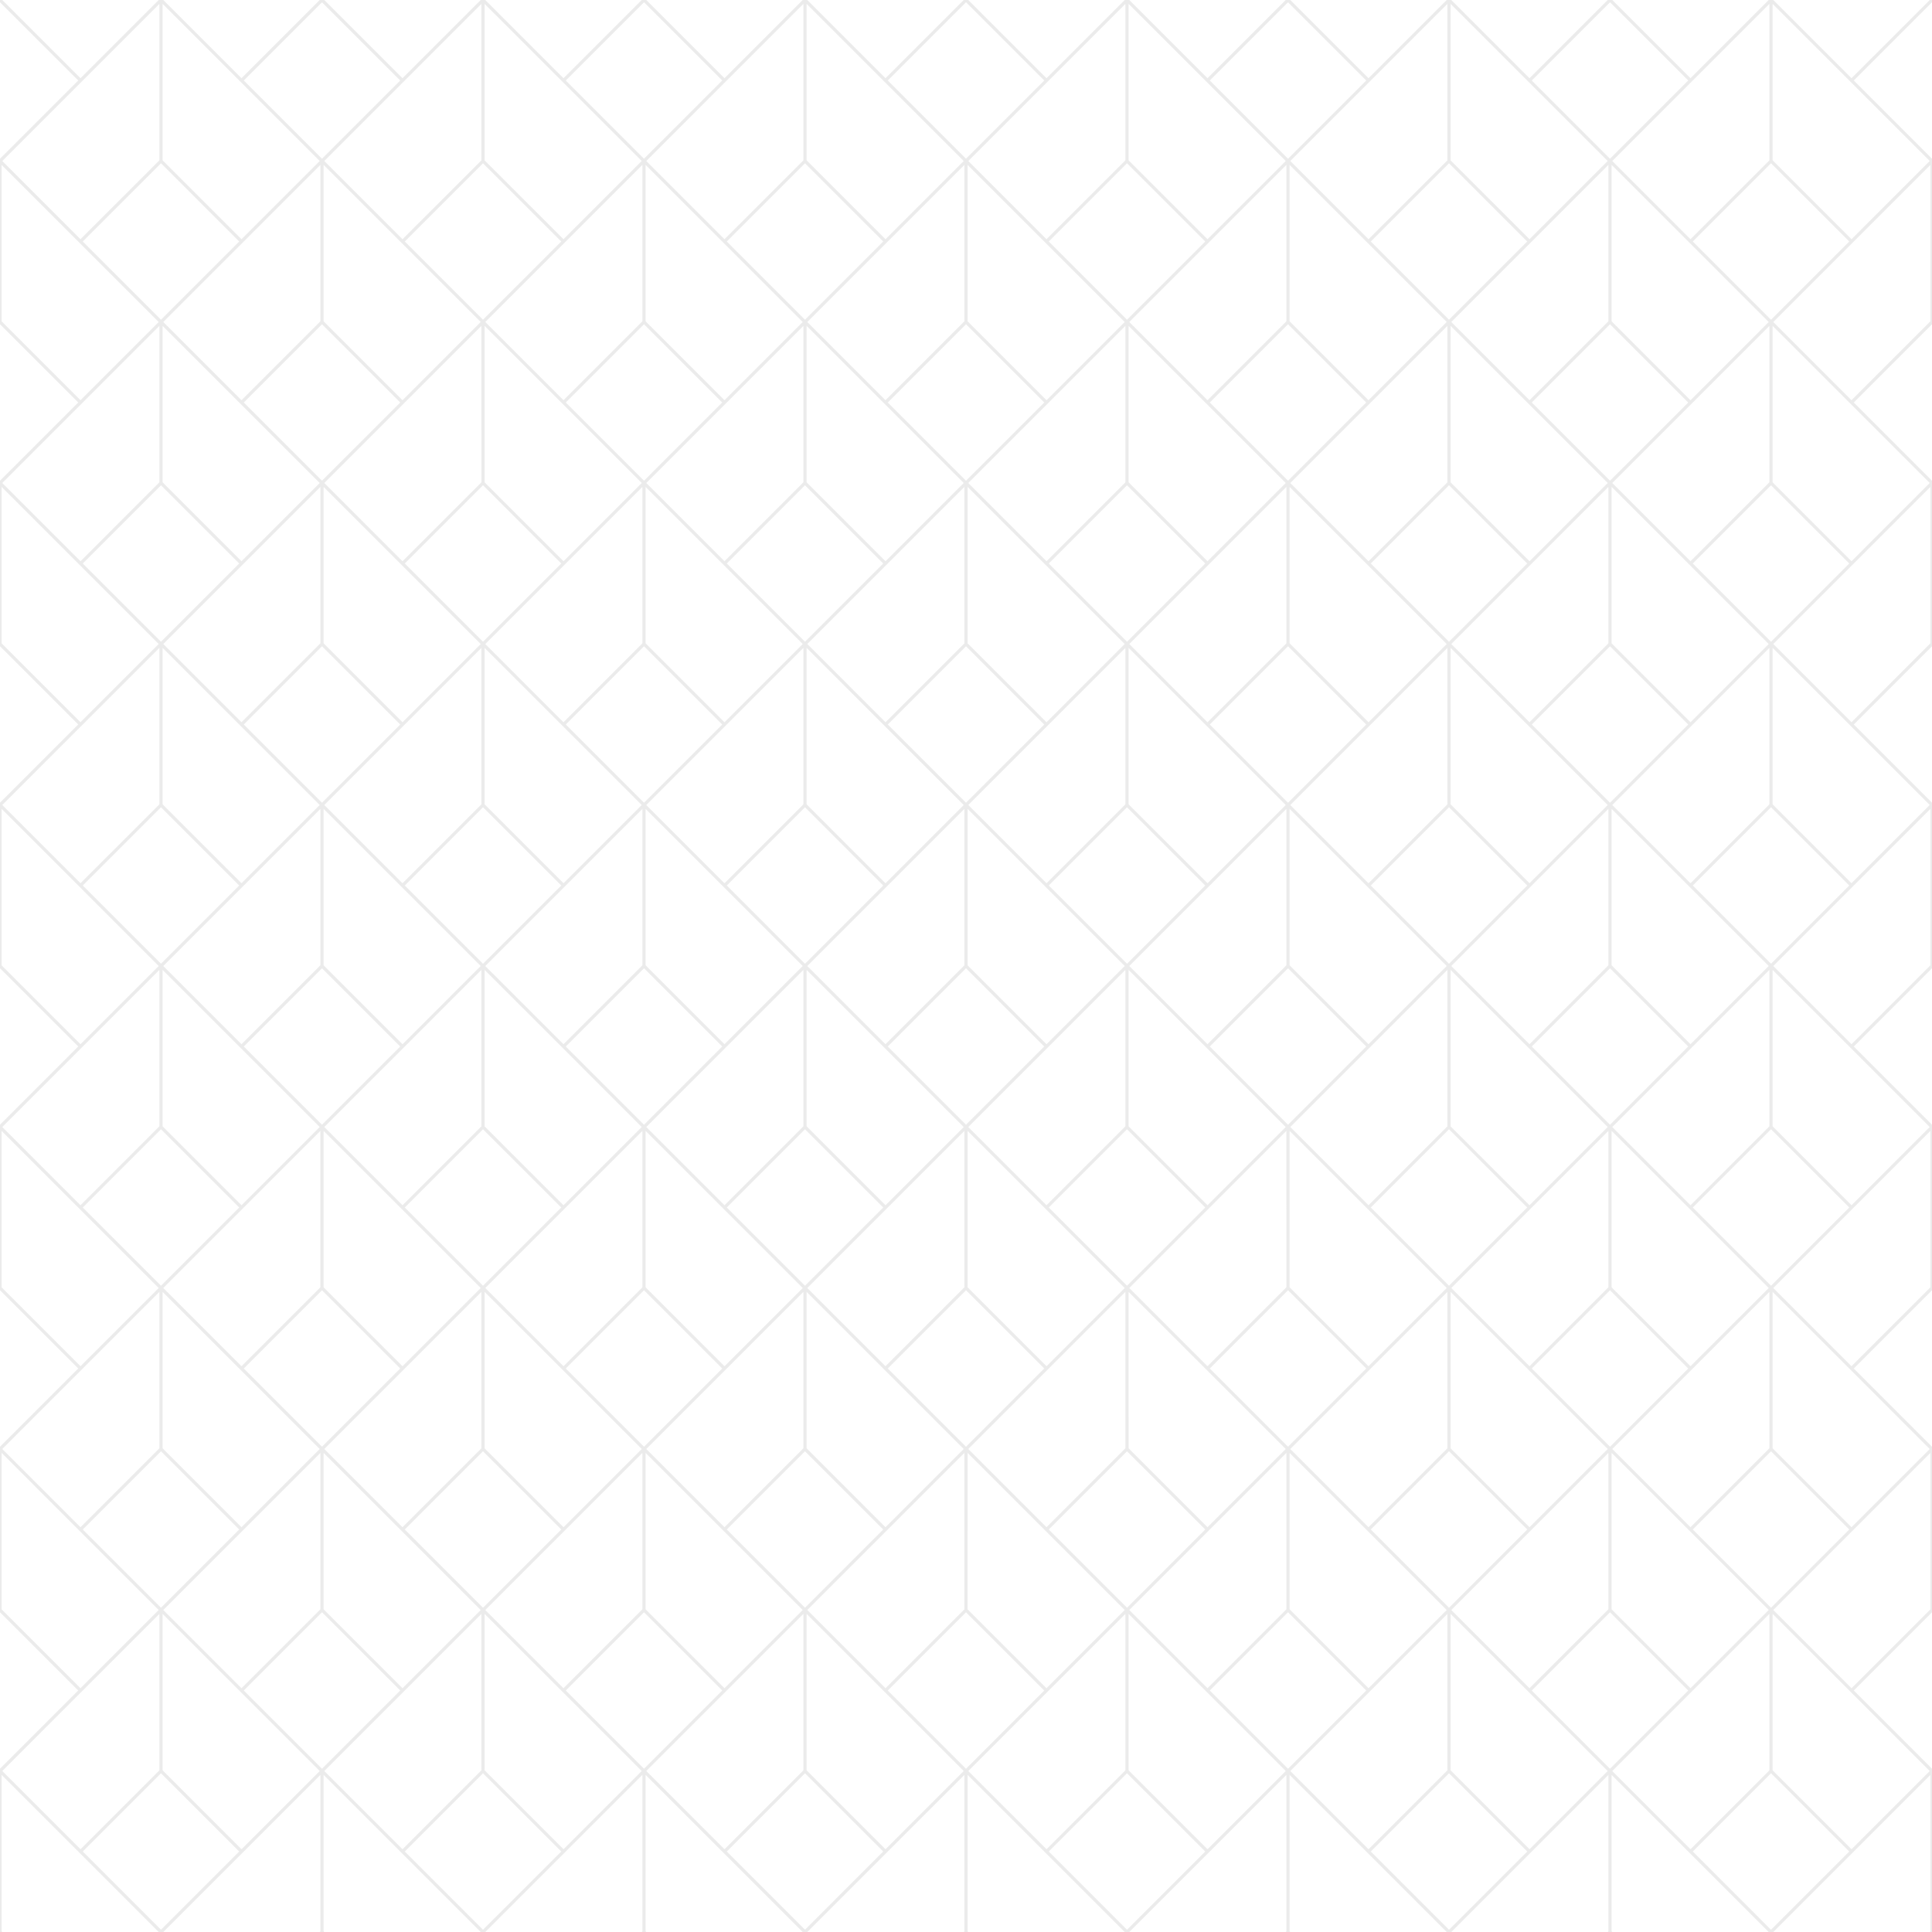 <svg xmlns="http://www.w3.org/2000/svg" viewBox="0 0 522.897 522.897">
  <defs>
    <style>
      .cls-1 {
        opacity: 0.08;
      }
    </style>
  </defs>
  <path id="golden" class="cls-1" d="M522.9,0h-.615L501.11,21.173,479.937,0h-1.229L457.535,21.173,436.362,0h-1.229L413.96,21.173,392.787,0h-1.229L370.386,21.173,349.213,0h-1.229L326.811,21.173,305.638,0h-1.229L283.236,21.173,262.063,0h-1.229L239.661,21.173,218.488,0H217.26L196.087,21.173,174.914,0h-1.229L152.512,21.173,131.339,0H130.11L108.937,21.173,87.764,0H86.535L65.362,21.173,44.189,0H42.96L21.787,21.173.614,0H0V.614L21.173,21.787,0,42.96v44.8l21.173,21.173L0,130.11v44.8l21.173,21.173L0,217.26v44.8l21.173,21.173L0,304.409v44.8l21.173,21.173L0,391.559v44.8l21.173,21.173L0,478.708V522.9H.614l-.179-.179V480.373L21.173,501.11,42.96,522.9h1.229L65.977,501.11l20.737-20.737v42.346l-.179.179h1.229l-.179-.179V480.373l20.737,20.737L130.11,522.9h1.229l21.787-21.787,20.737-20.737v42.346l-.179.179h1.229l-.179-.179V480.373l20.737,20.737L217.26,522.9h1.229l21.787-21.787,20.737-20.737v42.346l-.179.179h1.229l-.179-.179V480.373l20.737,20.737L304.409,522.9h1.229l21.787-21.787,20.737-20.737v42.346l-.179.179h1.229l-.179-.179V480.373l20.737,20.737L391.559,522.9h1.229l21.787-21.787,20.737-20.737v42.346l-.179.179h1.229l-.179-.179V480.373l20.737,20.737L478.708,522.9h1.229l21.787-21.787,20.737-20.737v42.346l-.179.179h.615V478.708l-21.173-21.173L522.9,436.362v-44.8l-21.173-21.173L522.9,349.213v-44.8l-21.173-21.173L522.9,262.063v-44.8l-21.173-21.173L522.9,174.914v-44.8l-21.173-21.173L522.9,87.764V42.96L501.724,21.787,522.9.614ZM457.535,369.771,436.184,348.42V306.074l20.737,20.737L478.708,348.6Zm21.352-20.123v42.346l-21.352,21.352-21.173-21.173,21.787-21.787Zm-434.7-1.05,21.787-21.787,20.737-20.737V348.42L65.362,369.771Zm42.346,43.575L65.362,413.346,44.011,391.994V349.648l20.737,20.737ZM392.787,261.449l21.787-21.787,20.737-20.737V261.27L413.96,282.622Zm42.346,43.575L413.96,326.2l-21.352-21.352V262.5l20.737,20.737Zm.179-130.9L413.96,195.472,392.787,174.3l21.787-21.787,20.737-20.737Zm.436.793,21.173,21.173L435.748,217.26l-21.173-21.173Zm-22.4,21.173,21.787,21.787L413.96,239.047,392.609,217.7V175.349Zm0,43.575-21.173,21.173L371,239.661l21.173-21.173ZM371,283.236,391.737,262.5v42.346L370.386,326.2l-21.173-21.173Zm-.614-.614L349.034,261.27V218.924l20.737,20.737,21.787,21.787ZM391.737,217.7l-21.352,21.352-21.173-21.173L371,196.087l20.737-20.737Zm-21.352-22.223L349.034,174.12V131.775l20.737,20.737L391.559,174.3Zm-.614.614L348.6,217.26l-21.173-21.173L348.6,174.914Zm-64.133,65.362,21.787-21.787,20.737-20.737V261.27l-21.352,21.352Zm42.346,43.575L326.811,326.2l-21.352-21.352V262.5L326.2,283.236Zm.179-130.9-21.352,21.352L305.638,174.3l21.787-21.787,20.737-20.737ZM326.2,196.087l21.787,21.787-21.173,21.173L305.459,217.7V175.349Zm0,43.575-21.173,21.173L283.85,239.661l21.173-21.173ZM283.85,283.236,304.588,262.5v42.346L283.236,326.2l-21.173-21.173Zm-.614-.614L261.884,261.27V218.924l20.737,20.737,21.787,21.787ZM304.588,217.7l-21.352,21.352-21.173-21.173,21.787-21.787,20.737-20.737Zm-21.352-22.223L261.884,174.12V131.775l20.737,20.737L304.409,174.3Zm-.614.614L261.449,217.26l-21.173-21.173,21.173-21.173Zm-64.133,65.362,21.787-21.787,20.737-20.737V261.27l-21.352,21.352Zm42.346,43.575L239.661,326.2,218.31,304.845V262.5l20.737,20.737Zm.179-130.9-21.352,21.352L218.488,174.3l21.787-21.787,20.737-20.737Zm-21.966,21.966,21.787,21.787-21.173,21.173L218.31,217.7V175.349Zm0,43.575-21.173,21.173L196.7,239.661l21.173-21.173ZM196.7,283.236,217.438,262.5v42.346L196.087,326.2l-21.173-21.173Zm-.614-.614L174.735,261.27V218.924l20.737,20.737,21.787,21.787ZM217.438,217.7l-21.352,21.352-21.173-21.173L196.7,196.087l20.737-20.737Zm-21.352-22.223L174.735,174.12V131.775l20.737,20.737L217.26,174.3Zm-.614.614L174.3,217.26l-21.173-21.173L174.3,174.914Zm-64.133,65.362,21.787-21.787,20.737-20.737V261.27l-21.352,21.352Zm42.346,43.575L152.512,326.2,131.16,304.845V262.5L151.9,283.236Zm.179-130.9-21.352,21.352L131.339,174.3l21.787-21.787,20.737-20.737ZM151.9,196.087l21.787,21.787-21.173,21.173L131.16,217.7V175.349Zm0,43.575-21.173,21.173-21.173-21.173,21.173-21.173Zm-42.346,43.575L130.289,262.5v42.346L108.937,326.2,87.764,305.023Zm-.614-.614L87.585,261.27V218.924l20.737,20.737,21.787,21.787ZM130.289,217.7l-21.352,21.352L87.764,217.874l21.787-21.787,20.737-20.737Zm-21.352-22.223L87.585,174.12V131.775l20.737,20.737L130.11,174.3Zm-.614.614L87.15,217.26,65.977,196.087,87.15,174.914ZM86.714,174.12,65.362,195.472,44.189,174.3l21.787-21.787,20.737-20.737ZM64.748,196.087l21.787,21.787L65.362,239.047,44.011,217.7V175.349Zm1.229,43.575,20.737-20.737V261.27L65.362,282.622,44.189,261.449Zm-1.229,43.575,21.787,21.787L65.362,326.2,44.011,304.845V262.5Zm1.229,0L87.15,262.063l21.173,21.173L87.15,304.409Zm21.609,22.837,20.737,20.737L130.11,348.6l-21.173,21.173L87.585,348.42Zm21.966,64.312,20.737-20.737v42.346l-21.352,21.352L87.764,392.173Zm0-43.575,21.173-21.173L151.9,326.811l-21.173,21.173Zm21.609,22.838L151.9,370.386l21.787,21.787-21.173,21.173L131.16,391.994Zm.179-1.05,21.787-21.787,20.737-20.737V348.42l-21.352,21.352Zm21.787-65.362L174.3,262.063l21.173,21.173L174.3,304.409Zm21.609,22.837,20.737,20.737L217.26,348.6l-21.173,21.173L174.735,348.42ZM196.7,370.386l20.737-20.737v42.346l-21.352,21.352-21.173-21.173Zm0-43.575,21.173-21.173,21.173,21.173-21.173,21.173Zm21.609,22.838,20.737,20.737,21.787,21.787-21.173,21.173L218.31,391.994Zm.179-1.05,21.787-21.787,20.737-20.737V348.42l-21.352,21.352Zm21.787-65.362,21.173-21.173,21.173,21.173-21.173,21.173Zm21.609,22.837,20.737,20.737L304.409,348.6l-21.173,21.173L261.884,348.42Zm21.966,64.312,20.737-20.737v42.346l-21.352,21.352-21.173-21.173Zm0-43.575,21.173-21.173L326.2,326.811l-21.173,21.173Zm21.609,22.838L326.2,370.386l21.787,21.787-21.173,21.173-21.352-21.352Zm.179-1.05,21.787-21.787,20.737-20.737V348.42l-21.352,21.352Zm21.787-65.362L348.6,262.063l21.173,21.173L348.6,304.409Zm21.609,22.837,20.737,20.737L391.559,348.6l-21.173,21.173L349.034,348.42ZM371,370.386l20.737-20.737v42.346l-21.352,21.352-21.173-21.173Zm0-43.575,21.173-21.173,21.173,21.173-21.173,21.173Zm21.609,22.838,20.737,20.737,21.787,21.787L413.96,413.346l-21.352-21.352Zm.179-1.05,21.787-21.787,20.737-20.737V348.42L413.96,369.771Zm21.787-65.362,21.173-21.173,21.173,21.173-21.173,21.173Zm21.787,21.787,21.787-21.787L478.887,262.5v42.346L457.535,326.2Zm21.173-22.4L436.184,261.27V218.924l20.737,20.737,21.787,21.787Zm-21.173-64.748,21.787-21.787,20.737-20.737V217.7l-21.352,21.352Zm21.173-22.4L436.184,174.12V131.775l20.737,20.737L478.708,174.3Zm-21.173-64.748,21.787-21.787L478.887,88.2v42.346L457.535,151.9Zm21.173-22.4L436.184,86.971V44.625l20.737,20.737L478.708,87.15Zm-.614.614L435.748,130.11l-21.173-21.173,21.173-21.173ZM435.312,86.971,413.96,108.323,392.787,87.15l21.787-21.787,20.737-20.737Zm-21.966,21.966,21.787,21.787L413.96,151.9l-21.352-21.352V88.2Zm0,43.575-21.173,21.173L371,152.512l21.173-21.173Zm-21.609-21.966L370.386,151.9l-21.173-21.173L371,108.937,391.737,88.2Zm-21.352-22.223L349.034,86.971V44.625l20.737,20.737L391.559,87.15Zm-.614.614L348.6,130.11l-21.173-21.173L348.6,87.764ZM348.163,86.971l-21.352,21.352L305.638,87.15l21.787-21.787,20.737-20.737ZM326.2,108.937l21.787,21.787L326.811,151.9l-21.352-21.352V88.2Zm0,43.575-21.173,21.173L283.85,152.512l21.173-21.173Zm-21.609-21.966L283.236,151.9l-21.173-21.173,21.787-21.787L304.588,88.2Zm-21.352-22.223L261.884,86.971V44.625l20.737,20.737L304.409,87.15Zm-.614.614L261.449,130.11l-21.173-21.173,21.173-21.173ZM261.013,86.971l-21.352,21.352L218.488,87.15l21.787-21.787,20.737-20.737Zm-21.966,21.966,21.787,21.787L239.661,151.9,218.31,130.546V88.2Zm0,43.575-21.173,21.173L196.7,152.512l21.173-21.173Zm-21.609-21.966L196.087,151.9l-21.173-21.173L196.7,108.937,217.438,88.2Zm-21.352-22.223L174.735,86.971V44.625l20.737,20.737L217.26,87.15Zm-.614.614L174.3,130.11l-21.173-21.173L174.3,87.764ZM173.863,86.971l-21.352,21.352L131.339,87.15l21.787-21.787,20.737-20.737ZM151.9,108.937l21.787,21.787L152.512,151.9,131.16,130.546V88.2Zm0,43.575-21.173,21.173-21.173-21.173,21.173-21.173Zm-21.609-21.966L108.937,151.9,87.764,130.724l21.787-21.787L130.289,88.2Zm-21.352-22.223L87.585,86.971V44.625l20.737,20.737L130.11,87.15Zm-.614.614L87.15,130.11,65.977,108.937,87.15,87.764ZM86.714,86.971,65.362,108.323,44.189,87.15,65.977,65.362,86.714,44.625ZM64.748,108.937l21.787,21.787L65.362,151.9,44.011,130.546V88.2Zm0,43.575L43.575,173.685,22.4,152.512l21.173-21.173Zm0,87.15L43.575,260.834,22.4,239.661l21.173-21.173Zm0,87.15L43.575,347.984,22.4,326.811l21.173-21.173Zm0,87.15L43.575,435.133,22.4,413.96l21.173-21.173Zm1.229,0,20.737-20.737v42.346L65.362,456.921,44.189,435.748Zm0-43.575L87.15,349.213l21.173,21.173L87.15,391.559Zm21.609,22.838,20.737,20.737,21.787,21.787-21.173,21.173L87.585,435.569Zm21.966,20.737,21.173-21.173L151.9,413.96l-21.173,21.173Zm43.575,0,20.737-20.737v42.346l-21.352,21.352-21.173-21.173Zm0-43.575L174.3,349.213l21.173,21.173L174.3,391.559Zm21.609,22.838,20.737,20.737,21.787,21.787-21.173,21.173-21.352-21.352ZM196.7,413.96l21.173-21.173,21.173,21.173-21.173,21.173Zm43.575,0,20.737-20.737v42.346l-21.352,21.352-21.173-21.173Zm0-43.575,21.173-21.173,21.173,21.173-21.173,21.173Zm21.609,22.838,20.737,20.737,21.787,21.787-21.173,21.173-21.352-21.352ZM283.85,413.96l21.173-21.173L326.2,413.96l-21.173,21.173Zm43.575,0,20.737-20.737v42.346l-21.352,21.352-21.173-21.173Zm0-43.575L348.6,349.213l21.173,21.173L348.6,391.559Zm21.609,22.838,20.737,20.737,21.787,21.787-21.173,21.173-21.352-21.352ZM371,413.96l21.173-21.173,21.173,21.173-21.173,21.173Zm43.575,0,20.737-20.737v42.346L413.96,456.921l-21.173-21.173Zm0-43.575,21.173-21.173,21.173,21.173-21.173,21.173Zm21.609,22.838,20.737,20.737,21.787,21.787-21.173,21.173-21.352-21.352ZM458.15,413.96l21.173-21.173L500.5,413.96l-21.173,21.173Zm0-87.15,21.173-21.173L500.5,326.811l-21.173,21.173Zm0-87.15,21.173-21.173L500.5,239.661l-21.173,21.173Zm0-87.15,21.173-21.173L500.5,152.512l-21.173,21.173Zm0-87.15,21.173-21.173L500.5,65.362,479.323,86.535Zm0-43.575L478.887,1.05V43.4L457.535,64.748,436.362,43.575ZM435.748.614l21.173,21.173L435.748,42.96,414.575,21.787Zm-43.139.436,20.737,20.737,21.787,21.787L413.96,64.748,392.609,43.4Zm20.737,64.312L392.173,86.535,371,65.362l21.173-21.173ZM371,21.787,391.737,1.05V43.4L370.386,64.748,349.213,43.575ZM348.6.614l21.173,21.173L348.6,42.96,327.425,21.787Zm-43.139.436L326.2,21.787l21.787,21.787L326.811,64.748,305.459,43.4ZM326.2,65.362,305.023,86.535,283.85,65.362l21.173-21.173ZM283.85,21.787,304.588,1.05V43.4L283.236,64.748,262.063,43.575ZM261.449.614l21.173,21.173L261.449,42.96,240.276,21.787ZM218.31,1.05l20.737,20.737,21.787,21.787L239.661,64.748,218.31,43.4Zm20.737,64.312L217.874,86.535,196.7,65.362l21.173-21.173ZM196.7,21.787,217.438,1.05V43.4L196.087,64.748,174.914,43.575ZM174.3.614l21.173,21.173L174.3,42.96,153.126,21.787ZM131.16,1.05,151.9,21.787l21.787,21.787L152.512,64.748,131.16,43.4ZM151.9,65.362,130.724,86.535,109.551,65.362l21.173-21.173ZM109.551,21.787,130.289,1.05V43.4L108.937,64.748,87.764,43.575ZM87.15.614l21.173,21.173L87.15,42.96,65.977,21.787ZM44.011,1.05,64.748,21.787,86.535,43.575,65.362,64.748,44.011,43.4ZM64.748,65.362,43.575,86.535,22.4,65.362,43.575,44.189ZM22.4,21.787,43.139,1.05V43.4L21.787,64.748.614,43.575ZM.436,86.971V44.625L21.173,65.362,42.96,87.15,21.787,108.323ZM22.4,108.937,43.139,88.2v42.346L21.787,151.9.614,130.724ZM.436,174.12V131.775l20.737,20.737L42.96,174.3,21.787,195.472ZM22.4,196.087l20.737-20.737V217.7L21.787,239.047.614,217.874ZM.436,261.27V218.924l20.737,20.737L42.96,261.449,21.787,282.622ZM22.4,283.236,43.139,262.5v42.346L21.787,326.2.614,305.023ZM.436,348.42V306.074l20.737,20.737L42.96,348.6,21.787,369.771ZM22.4,370.386l20.737-20.737v42.346L21.787,413.346.614,392.173ZM.436,435.569V393.223L21.173,413.96,42.96,435.748,21.787,456.921Zm.179,43.753L22.4,457.535,43.139,436.8v42.346L21.787,500.5Zm42.96,42.96L22.4,501.11l21.173-21.173L64.748,501.11ZM65.362,500.5,44.011,479.144V436.8l20.737,20.737,21.787,21.787ZM87.15,478.708,65.977,457.535,87.15,436.362l21.173,21.173Zm.614.615,21.787-21.787L130.289,436.8v42.346L108.937,500.5Zm42.96,42.96L109.551,501.11l21.173-21.173L151.9,501.11ZM152.512,500.5,131.16,479.144V436.8L151.9,457.535l21.787,21.787ZM174.3,478.708l-21.173-21.173L174.3,436.362l21.173,21.173Zm.614.615L196.7,457.535,217.438,436.8v42.346L196.087,500.5Zm42.96,42.96L196.7,501.11l21.173-21.173,21.173,21.173ZM239.661,500.5,218.31,479.144V436.8l20.737,20.737,21.787,21.787Zm21.787-21.787-21.173-21.173,21.173-21.173,21.173,21.173Zm.614.615,21.787-21.787L304.588,436.8v42.346L283.236,500.5Zm42.96,42.96L283.85,501.11l21.173-21.173L326.2,501.11ZM326.811,500.5l-21.352-21.352V436.8L326.2,457.535l21.787,21.787ZM348.6,478.708l-21.173-21.173L348.6,436.362l21.173,21.173Zm.614.615L371,457.535,391.737,436.8v42.346L370.386,500.5Zm42.96,42.96L371,501.11l21.173-21.173,21.173,21.173ZM413.96,500.5l-21.352-21.352V436.8l20.737,20.737,21.787,21.787Zm21.787-21.787-21.173-21.173,21.173-21.173,21.173,21.173Zm.614.615,21.787-21.787L478.887,436.8v42.346L457.535,500.5Zm42.96,42.96L458.15,501.11l21.173-21.173L500.5,501.11Zm42.96-42.96L501.11,500.5l-21.352-21.352V436.8L500.5,457.535Zm.179-43.753L501.11,456.921l-21.173-21.173,21.787-21.787,20.737-20.737Zm-.179-43.4L501.11,413.346l-21.352-21.352V349.648L500.5,370.386Zm.179-43.753L501.11,369.771,479.937,348.6l21.787-21.787,20.737-20.737Zm-.179-43.4L501.11,326.2l-21.352-21.352V262.5L500.5,283.236Zm.179-43.754L501.11,282.622l-21.173-21.173,21.787-21.787,20.737-20.737Zm-.179-43.4L501.11,239.047,479.758,217.7V175.349L500.5,196.087Zm.179-43.753L501.11,195.472,479.937,174.3l21.787-21.787,20.737-20.737Zm-.179-43.4L501.11,151.9l-21.352-21.352V88.2L500.5,108.937Zm.179-43.753L501.11,108.323,479.937,87.15l21.787-21.787,20.737-20.737Zm-.179-43.4L501.11,64.748,479.758,43.4V1.05L500.5,21.787Z"/>
</svg>
